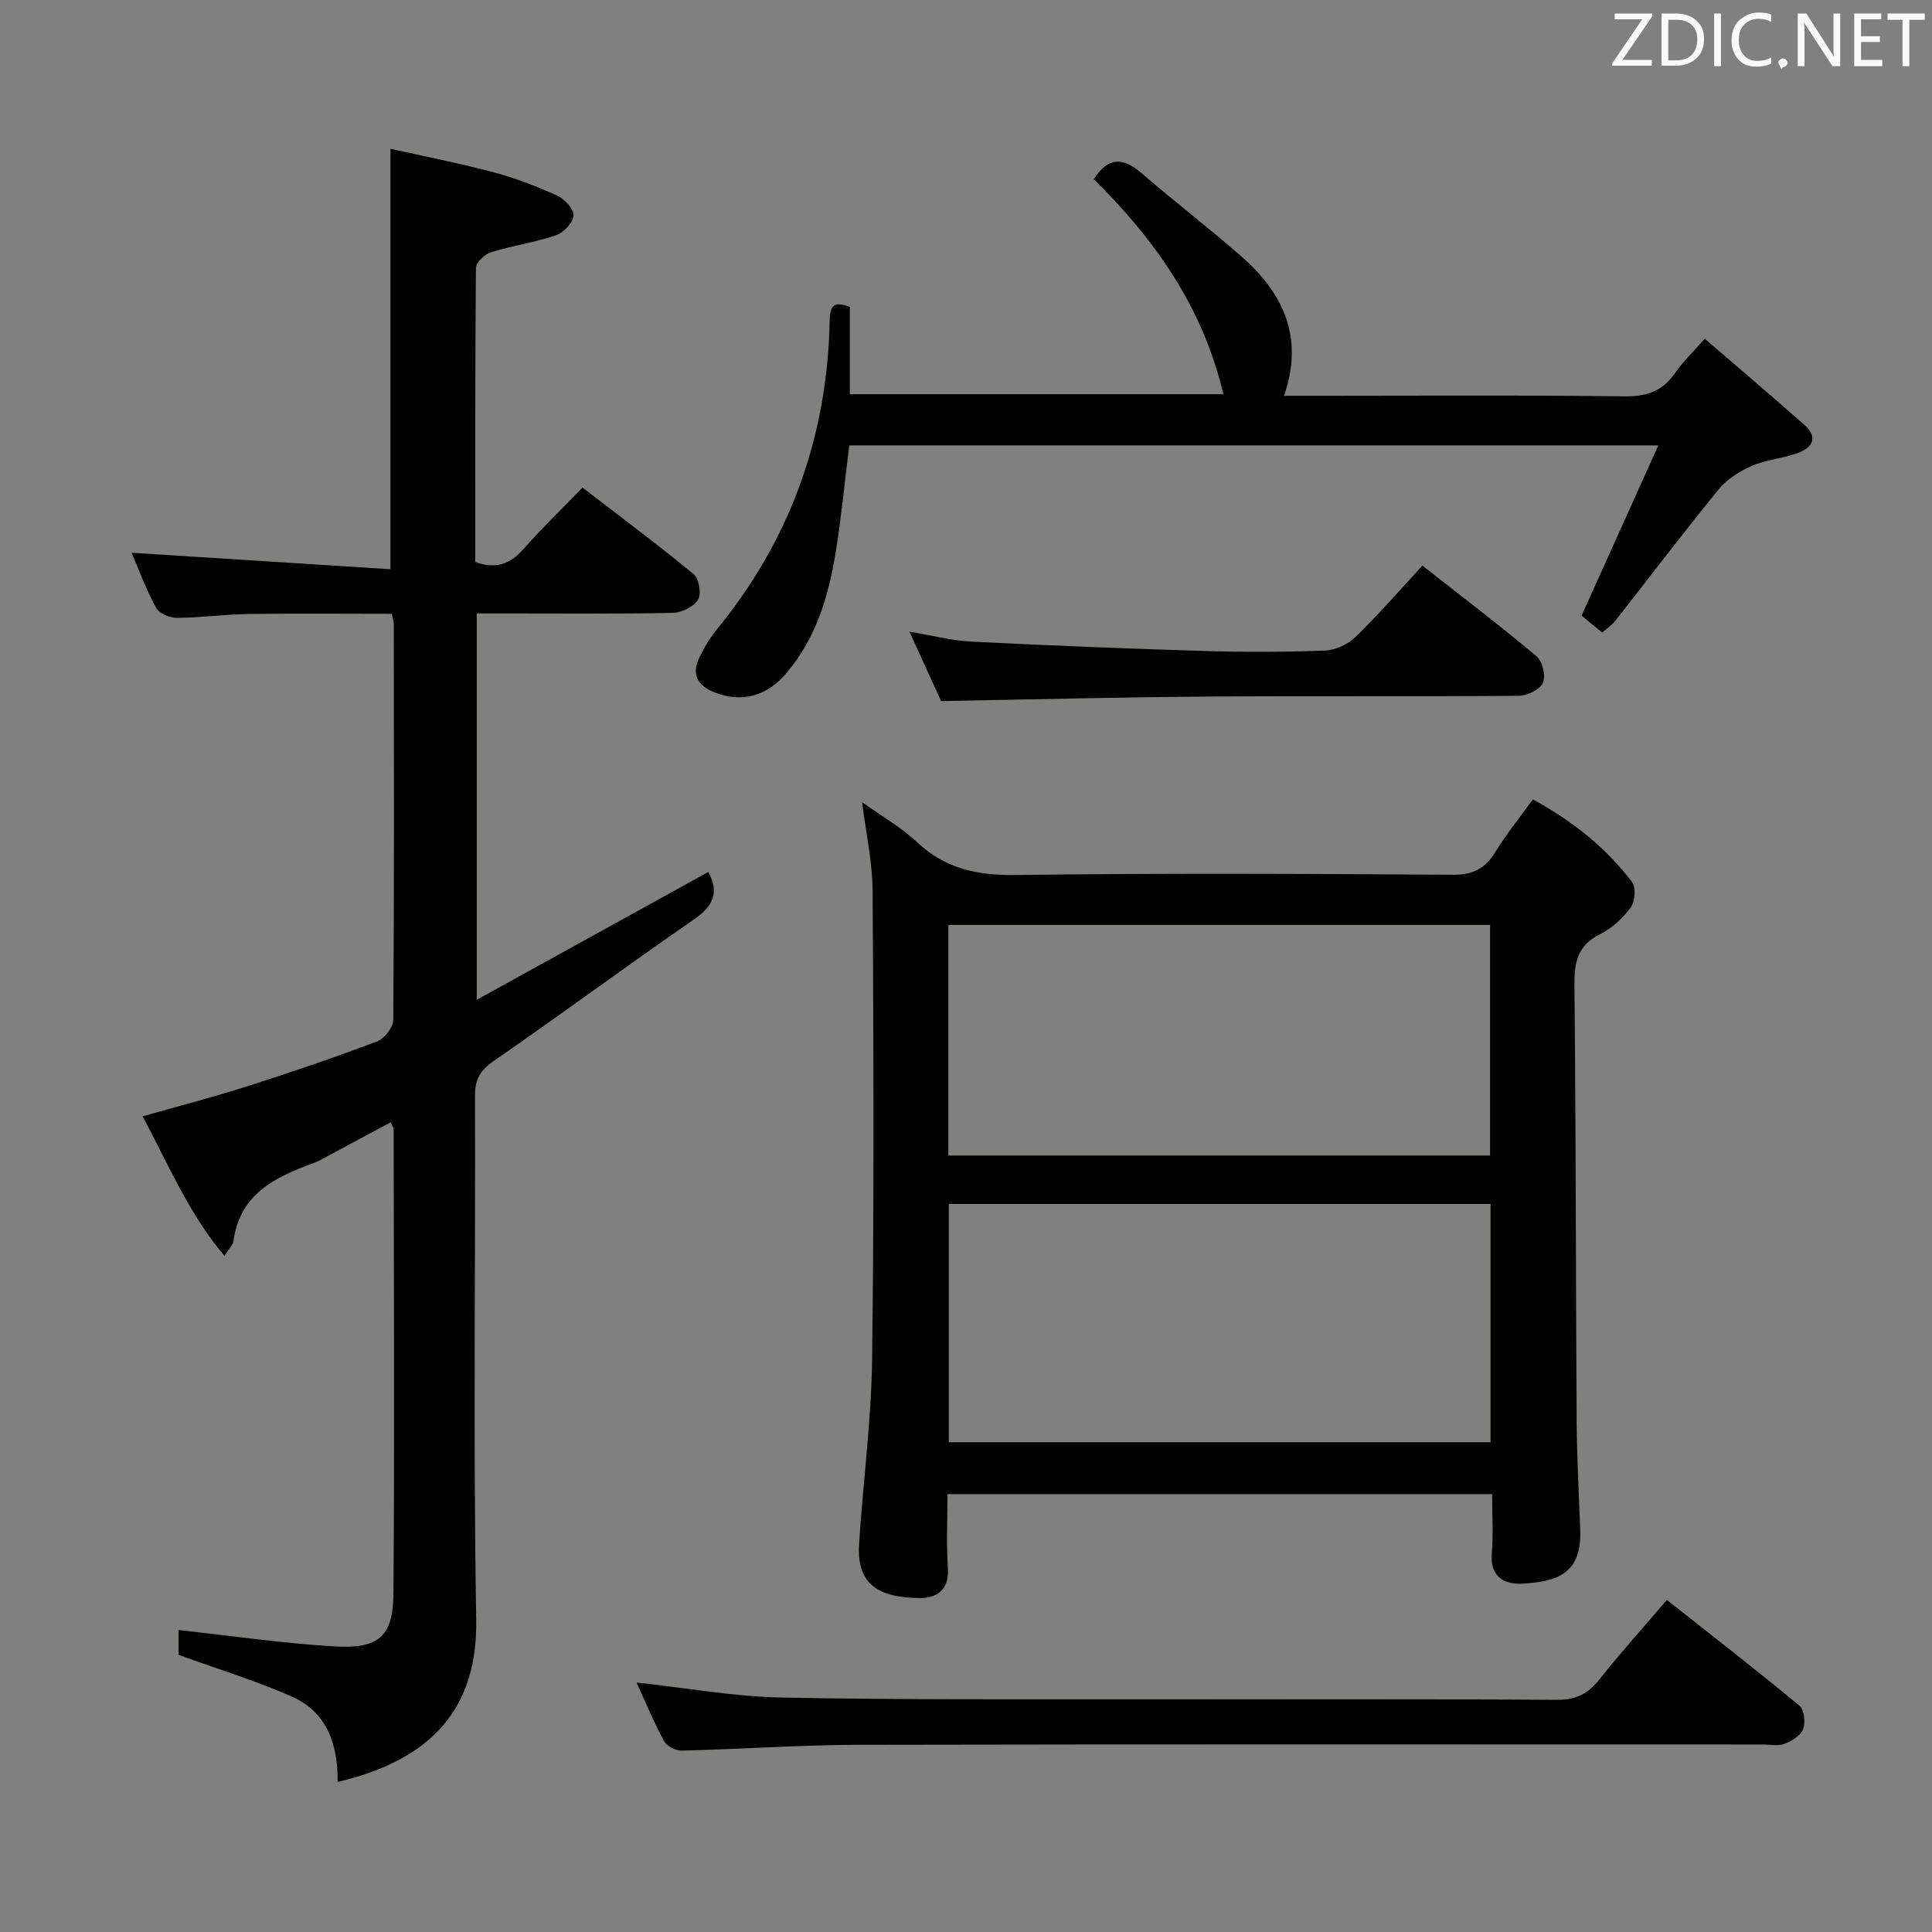 <svg enable-background="new 0 0 400 400" viewBox="0 0 400 400" xmlns="http://www.w3.org/2000/svg"><rect x="0" y="0" width="400" height="400" fill="#808080" stroke="none"/><path d="m146.65 180.53c2.26 4.16 1.12 7.01-2.92 9.79-13.95 9.62-27.57 19.72-41.52 29.35-2.82 1.95-3.88 3.84-3.87 7.2.11 36.16-.36 72.32.25 108.47.3 17.94-8.75 28.9-28.69 33.6.09-7.64-2.13-14.45-9.49-17.69-7.38-3.25-15.14-5.62-23.44-8.63 0-1.22 0-3.62 0-5.14 10.73 1.17 21.48 2.75 32.28 3.39 9.21.55 12.15-2.06 12.21-11.03.24-31.99.07-63.98.04-95.98 0-.3-.23-.6-.6-1.51-4.19 2.25-8.33 4.49-12.49 6.71-1.17.63-2.33 1.31-3.57 1.77-7.95 2.89-15.23 6.42-16.5 16.15-.1.73-.82 1.37-1.87 3.03-7.45-8.82-11.57-18.88-16.94-28.88 7.49-2.14 14.66-3.99 21.7-6.24 9.02-2.88 17.99-5.94 26.85-9.28 1.51-.57 3.33-2.91 3.35-4.44.19-27.33.13-54.65.1-81.98 0-.48-.18-.96-.41-2.11-9.82 0-19.73-.1-29.64.04-4.98.07-9.95.77-14.93.8-1.45.01-3.62-.94-4.25-2.1-2.1-3.9-3.64-8.1-5.05-11.38 17.74 1.13 35.56 2.27 53.59 3.41 0-29.46 0-57.8 0-87.05 6.83 1.53 14.21 2.98 21.46 4.9 4.47 1.19 8.85 2.89 13.07 4.81 1.52.7 3.47 2.79 3.37 4.11-.11 1.49-2.05 3.56-3.64 4.1-4.37 1.49-9.03 2.13-13.45 3.5-1.29.4-3.1 2.12-3.11 3.25-.19 20.31-.14 40.61-.14 60.89 4.28 1.53 7.25.43 9.98-2.68 3.73-4.25 7.82-8.18 12.22-12.73 7.91 6.09 15.61 11.82 23.01 17.92 1.11.92 1.65 4.07.93 5.26-.89 1.47-3.37 2.71-5.19 2.75-10.66.25-21.33.12-31.99.13-2.8 0-5.6 0-8.65 0v79.98c16.47-9.09 32.08-17.71 47.94-26.46z" fill="#010100"/><path d="m178.49 166.08c4.13 2.96 8.12 5.22 11.36 8.27 5.87 5.52 12.49 6.92 20.42 6.81 30.15-.4 60.31-.26 90.46-.05 4.22.03 6.75-1.27 8.87-4.73 2.25-3.66 4.98-7.03 7.77-10.88 8.12 4.44 15.09 9.93 20.54 17.14.84 1.11.61 4.01-.29 5.24-1.63 2.21-3.87 4.31-6.32 5.52-4.65 2.29-5.37 5.78-5.33 10.51.3 30.15.28 60.3.46 90.45.05 7.48.47 14.95.74 22.43.33 9.08-4.84 10.69-12.01 11.09-3.78.21-6.71-1.47-6.3-6.33.33-3.94.07-7.93.07-12.21-37.61 0-74.84 0-112.76 0 0 5.12-.27 10.24.08 15.32.31 4.59-2.42 6.27-5.96 6.2-7.11-.13-13.02-1.88-12.43-11.12.81-12.75 2.53-25.48 2.7-38.23.42-32.31.3-64.63.11-96.95-.03-6.09-1.4-12.16-2.18-18.48zm17.95 83.19v49.33h112.16c0-16.65 0-32.89 0-49.33-37.43 0-74.53 0-112.16 0zm-.1-10.03h112.16c0-16.23 0-32.1 0-47.74-37.64 0-74.84 0-112.16 0z" fill="#010100"/><path d="m331.73 130.97c-1.67-1.37-3.17-2.6-4.28-3.51 5.29-11.74 10.43-23.14 15.89-35.25-56.78 0-112.06 0-167.51 0-.92 7.38-1.62 14.76-2.8 22.08-1.47 9.09-4.05 17.82-10.19 25.06-4.09 4.82-9.25 6.18-14.78 4.05-3.65-1.4-5-3.78-3.2-7.4.95-1.92 2.04-3.84 3.39-5.48 15.24-18.55 22.97-39.85 23.52-63.79.06-2.71.29-4.76 4.18-3.17v18.05h77.33c-4.19-17.9-14.16-32.05-26.82-44.5 2.95-4.63 6.01-4.58 9.79-1.33 6.81 5.86 13.94 11.34 20.7 17.25 8.65 7.56 13.11 16.69 8.91 28.91h9.45c20.33 0 40.66-.15 60.99.12 4.63.06 7.93-1.07 10.54-4.88 1.58-2.29 3.65-4.25 6.11-7.05 7.05 6.06 13.86 11.87 20.57 17.78 3.01 2.65 1.76 4.78-1.39 5.91-3.1 1.11-6.54 1.37-9.53 2.68-2.53 1.11-5.13 2.79-6.85 4.91-7.25 8.89-14.18 18.04-21.27 27.06-.69.89-1.68 1.55-2.75 2.5z" fill="#010100"/><path d="m131.79 348.35c10.42 1.13 20.25 2.92 30.11 3.11 25.32.5 50.65.32 75.98.36 28.16.04 56.32-.08 84.48.11 3.95.03 6.45-1.27 8.81-4.26 4.32-5.46 8.99-10.63 13.94-16.42 9.31 7.36 18.48 14.47 27.41 21.86 1.01.83 1.32 3.5.8 4.89-.5 1.34-2.36 2.46-3.87 3.04-1.31.51-2.96.14-4.46.14-62.32 0-124.64-.07-186.97.06-12.3.03-24.6.91-36.91 1.21-1.23.03-3.07-.95-3.64-2-2.06-3.78-3.7-7.78-5.68-12.1z" fill="#010100"/><path d="m194.85 145.15c-1.92-4.2-4.04-8.85-6.56-14.37 4.82.8 8.79 1.86 12.79 2.06 16.09.81 32.19 1.45 48.3 1.94 8.32.25 16.65.23 24.96-.09 2.16-.08 4.73-1.28 6.3-2.8 4.75-4.62 9.1-9.65 13.86-14.78 8.08 6.35 16.02 12.38 23.64 18.78 1.23 1.03 1.94 4.11 1.3 5.51s-3.27 2.65-5.04 2.66c-21.64.18-43.28-.01-64.92.16-17.94.13-35.87.6-54.63.93z" fill="#010100"/><g fill="#fafafb"><path d="m342.2 3.2-6.3 9.2h6.1v1.2h-8.2v-.5l6.2-9.1h-5.7v-1.2h7.8v.4z"/><path d="m344 13.7v-10.9h3.1c1.6 0 3 .5 4.1 1.4 1.1 1 1.6 2.2 1.6 3.9s-.5 3-1.6 4-2.5 1.5-4.2 1.5h-3zm1.4-9.6v8.4h1.6c1.4 0 2.5-.4 3.2-1.1.8-.8 1.2-1.8 1.2-3.2s-.4-2.4-1.2-3.1-1.8-1-3.1-1z"/><path d="m356.3 2.8v10.9h-1.4v-10.9z"/><path d="m366.6 13.2c-.8.4-1.8.6-3 .6-1.6 0-2.8-.5-3.7-1.5s-1.4-2.3-1.4-3.9c0-1.7.5-3.2 1.6-4.2s2.4-1.6 4-1.6c1 0 1.9.1 2.6.4v1.5c-.8-.4-1.6-.6-2.6-.6-1.2 0-2.2.4-3 1.2s-1.1 1.9-1.1 3.3c0 1.3.4 2.3 1.1 3.1s1.6 1.1 2.8 1.1c1.1 0 2-.2 2.8-.7v1.3z"/><path d="m368.2 13c0-.3.1-.5.3-.6.2-.2.4-.3.6-.3.3 0 .5.1.7.3s.3.4.3.6-.1.5-.3.6c-.2.2-.4.3-.7.3-.3 1-.5-.1-.6-.3-.2-.2-.3-.4-.3-.6z"/><path d="m381.1 13.7h-1.7l-5.5-8.4c-.2-.2-.3-.5-.4-.7 0 .2.1.8.1 1.5v7.6h-1.4v-10.9h1.8l5.3 8.3c.3.4.4.6.4.8 0-.3-.1-.8-.1-1.6v-7.5h1.4v10.9z"/><path d="m389.7 13.7h-5.8v-10.9h5.6v1.2h-4.2v3.5h3.9v1.2h-3.9v3.7h4.4z"/><path d="m398.4 4.1h-3.1v9.6h-1.4v-9.6h-3.1v-1.3h7.7v1.3z"/></g></svg>